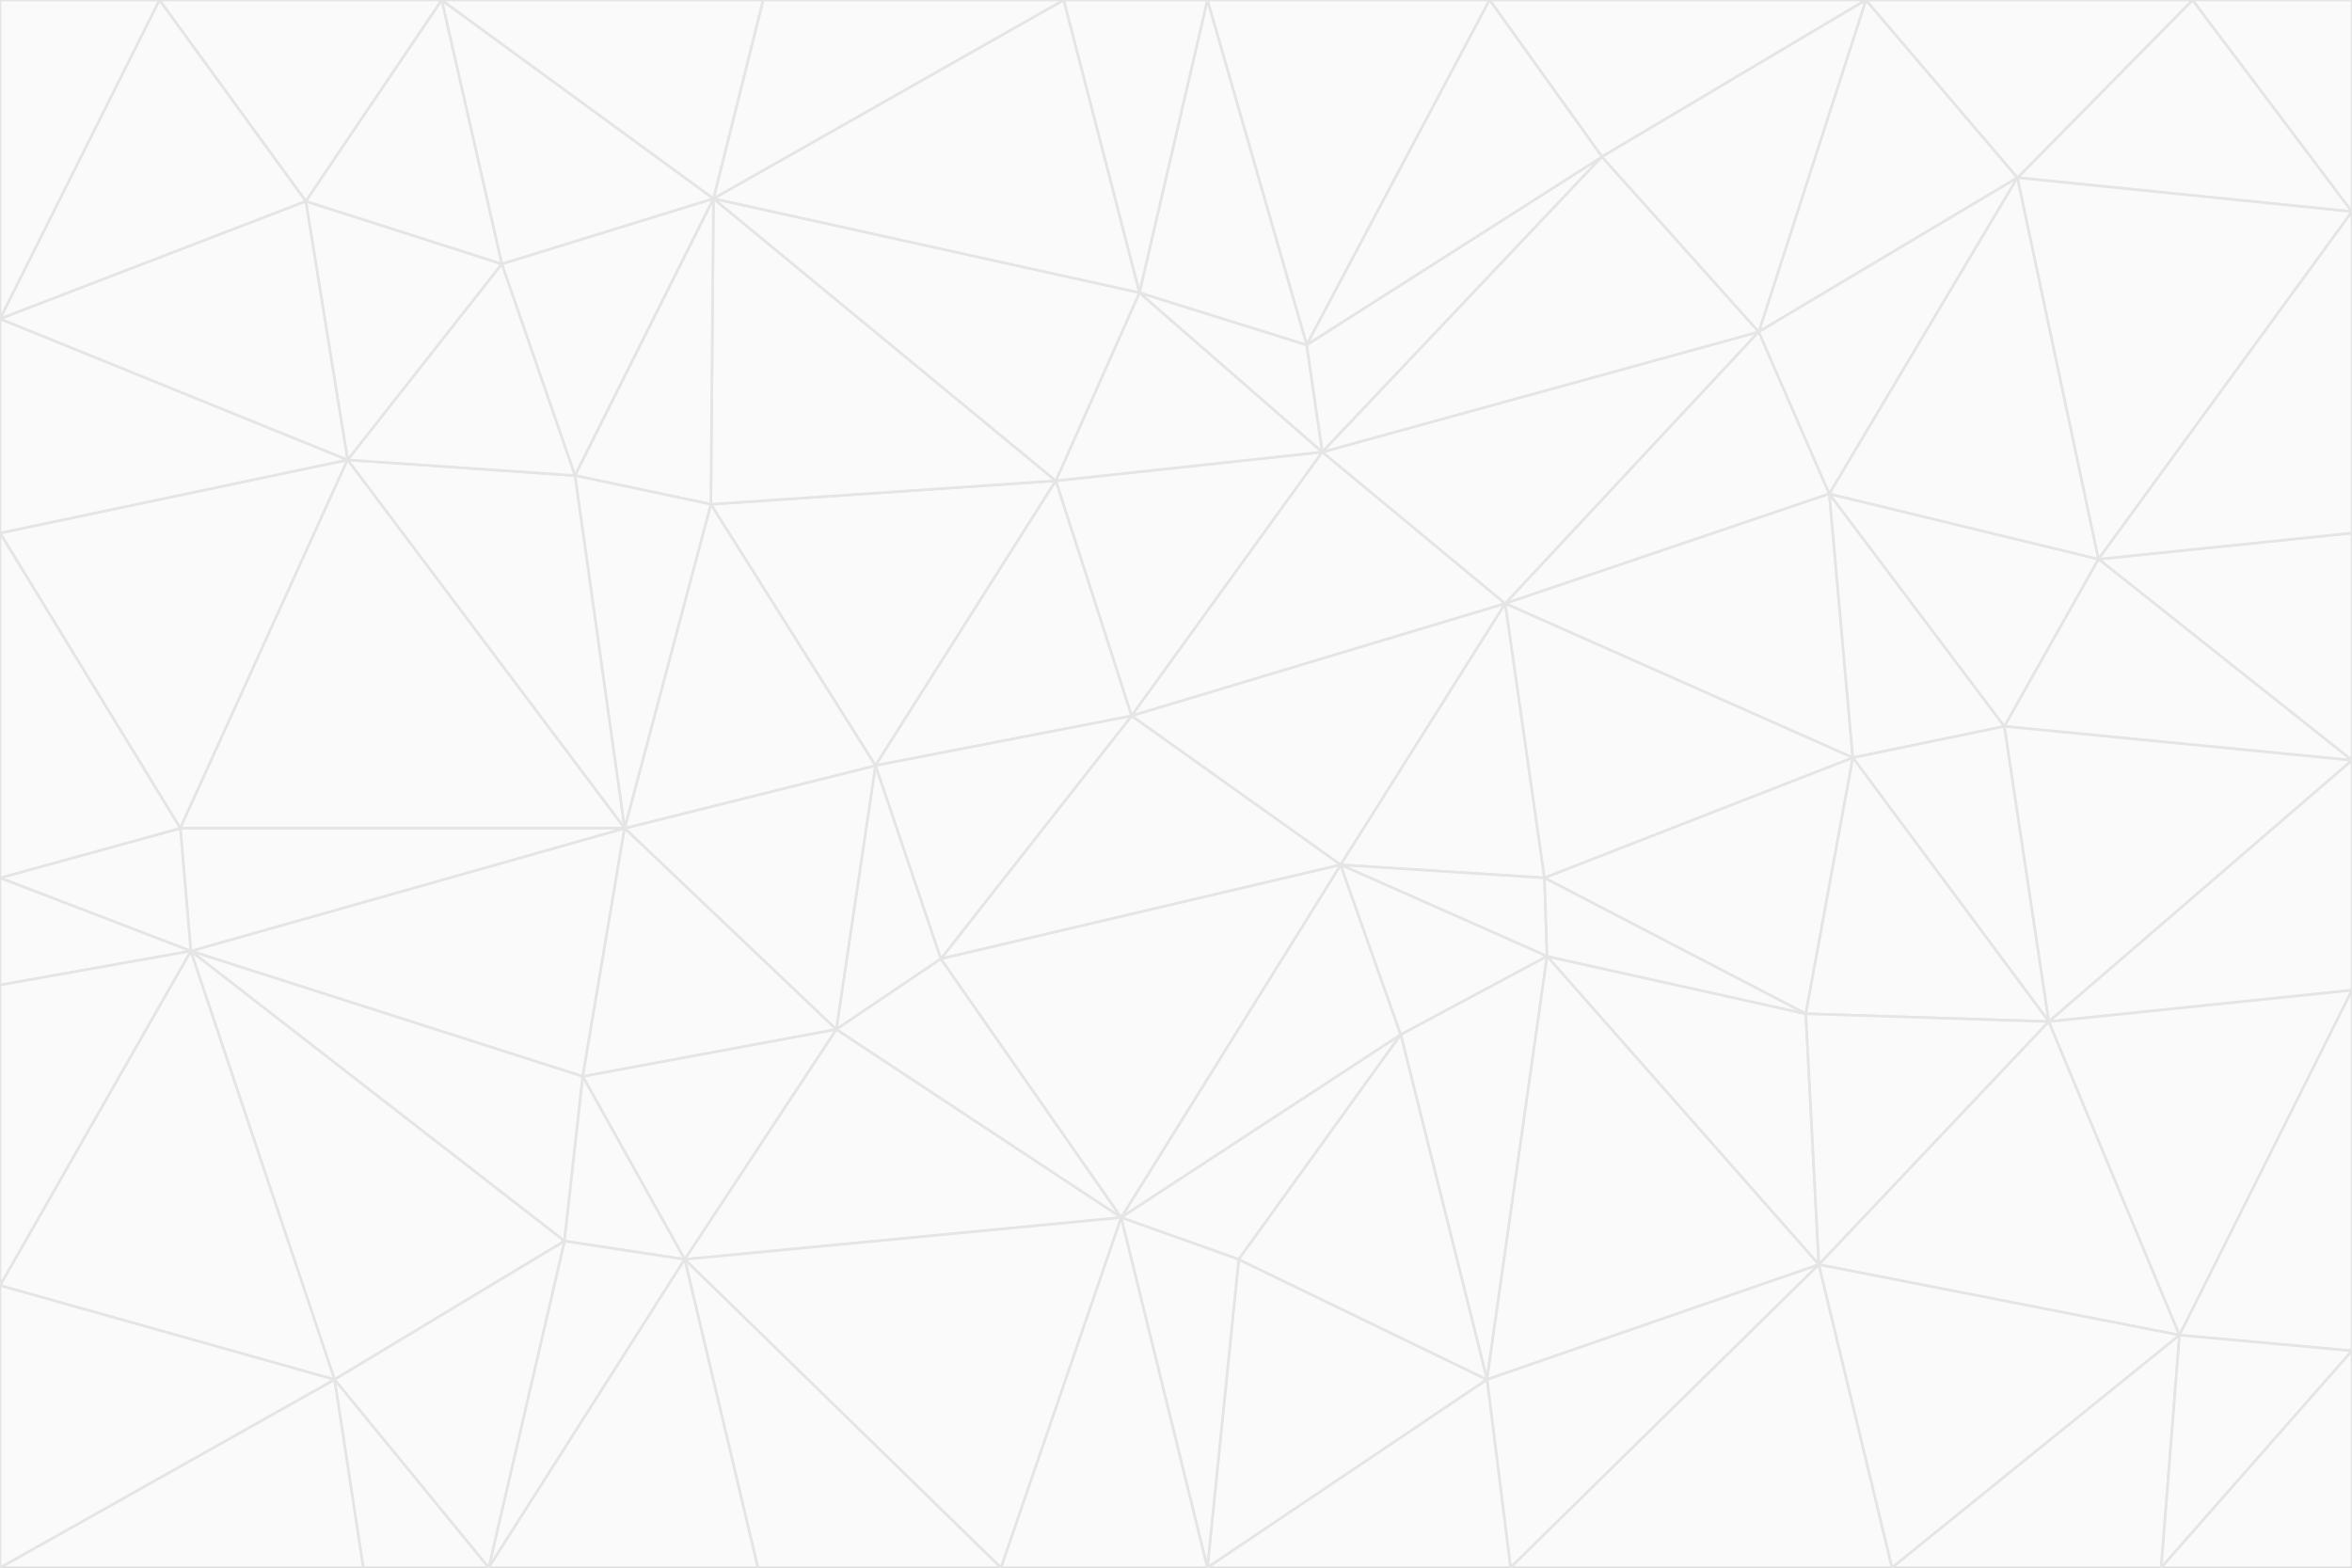 <svg id="visual" viewBox="0 0 900 600" width="900" height="600" xmlns="http://www.w3.org/2000/svg" xmlns:xlink="http://www.w3.org/1999/xlink" version="1.1"><rect x="0" y="0" width="900" height="600" fill="#333333" stroke="none"/><g stroke-width="1" stroke-linejoin="bevel"><path d="M433 274L506 173L404 184Z" fill="#fafafa" stroke="#e5e5e5"></path><path d="M506 173L436 112L404 184Z" fill="#fafafa" stroke="#e5e5e5"></path><path d="M500 132L436 112L506 173Z" fill="#fafafa" stroke="#e5e5e5"></path><path d="M433 274L576 231L506 173Z" fill="#fafafa" stroke="#e5e5e5"></path><path d="M506 173L613 60L500 132Z" fill="#fafafa" stroke="#e5e5e5"></path><path d="M433 274L513 331L576 231Z" fill="#fafafa" stroke="#e5e5e5"></path><path d="M272 193L335 293L404 184Z" fill="#fafafa" stroke="#e5e5e5"></path><path d="M404 184L335 293L433 274Z" fill="#fafafa" stroke="#e5e5e5"></path><path d="M433 274L360 367L513 331Z" fill="#fafafa" stroke="#e5e5e5"></path><path d="M513 331L591 336L576 231Z" fill="#fafafa" stroke="#e5e5e5"></path><path d="M335 293L360 367L433 274Z" fill="#fafafa" stroke="#e5e5e5"></path><path d="M513 331L592 366L591 336Z" fill="#fafafa" stroke="#e5e5e5"></path><path d="M273 76L272 193L404 184Z" fill="#fafafa" stroke="#e5e5e5"></path><path d="M335 293L320 394L360 367Z" fill="#fafafa" stroke="#e5e5e5"></path><path d="M429 466L536 396L513 331Z" fill="#fafafa" stroke="#e5e5e5"></path><path d="M536 396L592 366L513 331Z" fill="#fafafa" stroke="#e5e5e5"></path><path d="M570 0L462 0L500 132Z" fill="#fafafa" stroke="#e5e5e5"></path><path d="M500 132L462 0L436 112Z" fill="#fafafa" stroke="#e5e5e5"></path><path d="M436 112L273 76L404 184Z" fill="#fafafa" stroke="#e5e5e5"></path><path d="M673 127L506 173L576 231Z" fill="#fafafa" stroke="#e5e5e5"></path><path d="M673 127L613 60L506 173Z" fill="#fafafa" stroke="#e5e5e5"></path><path d="M673 127L576 231L700 189Z" fill="#fafafa" stroke="#e5e5e5"></path><path d="M462 0L407 0L436 112Z" fill="#fafafa" stroke="#e5e5e5"></path><path d="M239 317L320 394L335 293Z" fill="#fafafa" stroke="#e5e5e5"></path><path d="M360 367L429 466L513 331Z" fill="#fafafa" stroke="#e5e5e5"></path><path d="M700 189L576 231L709 290Z" fill="#fafafa" stroke="#e5e5e5"></path><path d="M407 0L273 76L436 112Z" fill="#fafafa" stroke="#e5e5e5"></path><path d="M273 76L220 182L272 193Z" fill="#fafafa" stroke="#e5e5e5"></path><path d="M272 193L239 317L335 293Z" fill="#fafafa" stroke="#e5e5e5"></path><path d="M220 182L239 317L272 193Z" fill="#fafafa" stroke="#e5e5e5"></path><path d="M709 290L576 231L591 336Z" fill="#fafafa" stroke="#e5e5e5"></path><path d="M714 0L570 0L613 60Z" fill="#fafafa" stroke="#e5e5e5"></path><path d="M613 60L570 0L500 132Z" fill="#fafafa" stroke="#e5e5e5"></path><path d="M320 394L429 466L360 367Z" fill="#fafafa" stroke="#e5e5e5"></path><path d="M696 484L691 388L592 366Z" fill="#fafafa" stroke="#e5e5e5"></path><path d="M691 388L709 290L591 336Z" fill="#fafafa" stroke="#e5e5e5"></path><path d="M429 466L474 482L536 396Z" fill="#fafafa" stroke="#e5e5e5"></path><path d="M592 366L691 388L591 336Z" fill="#fafafa" stroke="#e5e5e5"></path><path d="M407 0L292 0L273 76Z" fill="#fafafa" stroke="#e5e5e5"></path><path d="M273 76L192 101L220 182Z" fill="#fafafa" stroke="#e5e5e5"></path><path d="M569 528L592 366L536 396Z" fill="#fafafa" stroke="#e5e5e5"></path><path d="M169 0L192 101L273 76Z" fill="#fafafa" stroke="#e5e5e5"></path><path d="M73 364L223 412L239 317Z" fill="#fafafa" stroke="#e5e5e5"></path><path d="M239 317L223 412L320 394Z" fill="#fafafa" stroke="#e5e5e5"></path><path d="M320 394L262 482L429 466Z" fill="#fafafa" stroke="#e5e5e5"></path><path d="M462 600L569 528L474 482Z" fill="#fafafa" stroke="#e5e5e5"></path><path d="M133 176L239 317L220 182Z" fill="#fafafa" stroke="#e5e5e5"></path><path d="M709 290L767 278L700 189Z" fill="#fafafa" stroke="#e5e5e5"></path><path d="M772 68L714 0L673 127Z" fill="#fafafa" stroke="#e5e5e5"></path><path d="M784 391L767 278L709 290Z" fill="#fafafa" stroke="#e5e5e5"></path><path d="M192 101L133 176L220 182Z" fill="#fafafa" stroke="#e5e5e5"></path><path d="M462 600L474 482L429 466Z" fill="#fafafa" stroke="#e5e5e5"></path><path d="M474 482L569 528L536 396Z" fill="#fafafa" stroke="#e5e5e5"></path><path d="M223 412L262 482L320 394Z" fill="#fafafa" stroke="#e5e5e5"></path><path d="M772 68L673 127L700 189Z" fill="#fafafa" stroke="#e5e5e5"></path><path d="M673 127L714 0L613 60Z" fill="#fafafa" stroke="#e5e5e5"></path><path d="M767 278L803 214L700 189Z" fill="#fafafa" stroke="#e5e5e5"></path><path d="M803 214L772 68L700 189Z" fill="#fafafa" stroke="#e5e5e5"></path><path d="M73 364L216 475L223 412Z" fill="#fafafa" stroke="#e5e5e5"></path><path d="M223 412L216 475L262 482Z" fill="#fafafa" stroke="#e5e5e5"></path><path d="M569 528L696 484L592 366Z" fill="#fafafa" stroke="#e5e5e5"></path><path d="M691 388L784 391L709 290Z" fill="#fafafa" stroke="#e5e5e5"></path><path d="M900 291L900 204L803 214Z" fill="#fafafa" stroke="#e5e5e5"></path><path d="M192 101L117 77L133 176Z" fill="#fafafa" stroke="#e5e5e5"></path><path d="M292 0L169 0L273 76Z" fill="#fafafa" stroke="#e5e5e5"></path><path d="M696 484L784 391L691 388Z" fill="#fafafa" stroke="#e5e5e5"></path><path d="M169 0L117 77L192 101Z" fill="#fafafa" stroke="#e5e5e5"></path><path d="M383 600L462 600L429 466Z" fill="#fafafa" stroke="#e5e5e5"></path><path d="M569 528L578 600L696 484Z" fill="#fafafa" stroke="#e5e5e5"></path><path d="M383 600L429 466L262 482Z" fill="#fafafa" stroke="#e5e5e5"></path><path d="M290 600L383 600L262 482Z" fill="#fafafa" stroke="#e5e5e5"></path><path d="M462 600L578 600L569 528Z" fill="#fafafa" stroke="#e5e5e5"></path><path d="M0 204L69 317L133 176Z" fill="#fafafa" stroke="#e5e5e5"></path><path d="M133 176L69 317L239 317Z" fill="#fafafa" stroke="#e5e5e5"></path><path d="M69 317L73 364L239 317Z" fill="#fafafa" stroke="#e5e5e5"></path><path d="M187 600L262 482L216 475Z" fill="#fafafa" stroke="#e5e5e5"></path><path d="M187 600L290 600L262 482Z" fill="#fafafa" stroke="#e5e5e5"></path><path d="M900 81L839 0L772 68Z" fill="#fafafa" stroke="#e5e5e5"></path><path d="M772 68L839 0L714 0Z" fill="#fafafa" stroke="#e5e5e5"></path><path d="M900 81L772 68L803 214Z" fill="#fafafa" stroke="#e5e5e5"></path><path d="M900 291L803 214L767 278Z" fill="#fafafa" stroke="#e5e5e5"></path><path d="M784 391L900 291L767 278Z" fill="#fafafa" stroke="#e5e5e5"></path><path d="M900 379L900 291L784 391Z" fill="#fafafa" stroke="#e5e5e5"></path><path d="M834 511L784 391L696 484Z" fill="#fafafa" stroke="#e5e5e5"></path><path d="M169 0L61 0L117 77Z" fill="#fafafa" stroke="#e5e5e5"></path><path d="M0 122L0 204L133 176Z" fill="#fafafa" stroke="#e5e5e5"></path><path d="M73 364L128 528L216 475Z" fill="#fafafa" stroke="#e5e5e5"></path><path d="M0 122L133 176L117 77Z" fill="#fafafa" stroke="#e5e5e5"></path><path d="M69 317L0 336L73 364Z" fill="#fafafa" stroke="#e5e5e5"></path><path d="M73 364L0 492L128 528Z" fill="#fafafa" stroke="#e5e5e5"></path><path d="M900 204L900 81L803 214Z" fill="#fafafa" stroke="#e5e5e5"></path><path d="M578 600L724 600L696 484Z" fill="#fafafa" stroke="#e5e5e5"></path><path d="M61 0L0 122L117 77Z" fill="#fafafa" stroke="#e5e5e5"></path><path d="M834 511L900 379L784 391Z" fill="#fafafa" stroke="#e5e5e5"></path><path d="M128 528L187 600L216 475Z" fill="#fafafa" stroke="#e5e5e5"></path><path d="M0 204L0 336L69 317Z" fill="#fafafa" stroke="#e5e5e5"></path><path d="M724 600L834 511L696 484Z" fill="#fafafa" stroke="#e5e5e5"></path><path d="M0 336L0 377L73 364Z" fill="#fafafa" stroke="#e5e5e5"></path><path d="M128 528L139 600L187 600Z" fill="#fafafa" stroke="#e5e5e5"></path><path d="M900 81L900 0L839 0Z" fill="#fafafa" stroke="#e5e5e5"></path><path d="M0 600L139 600L128 528Z" fill="#fafafa" stroke="#e5e5e5"></path><path d="M61 0L0 0L0 122Z" fill="#fafafa" stroke="#e5e5e5"></path><path d="M724 600L827 600L834 511Z" fill="#fafafa" stroke="#e5e5e5"></path><path d="M834 511L900 517L900 379Z" fill="#fafafa" stroke="#e5e5e5"></path><path d="M827 600L900 517L834 511Z" fill="#fafafa" stroke="#e5e5e5"></path><path d="M0 377L0 492L73 364Z" fill="#fafafa" stroke="#e5e5e5"></path><path d="M827 600L900 600L900 517Z" fill="#fafafa" stroke="#e5e5e5"></path><path d="M0 492L0 600L128 528Z" fill="#fafafa" stroke="#e5e5e5"></path></g></svg>